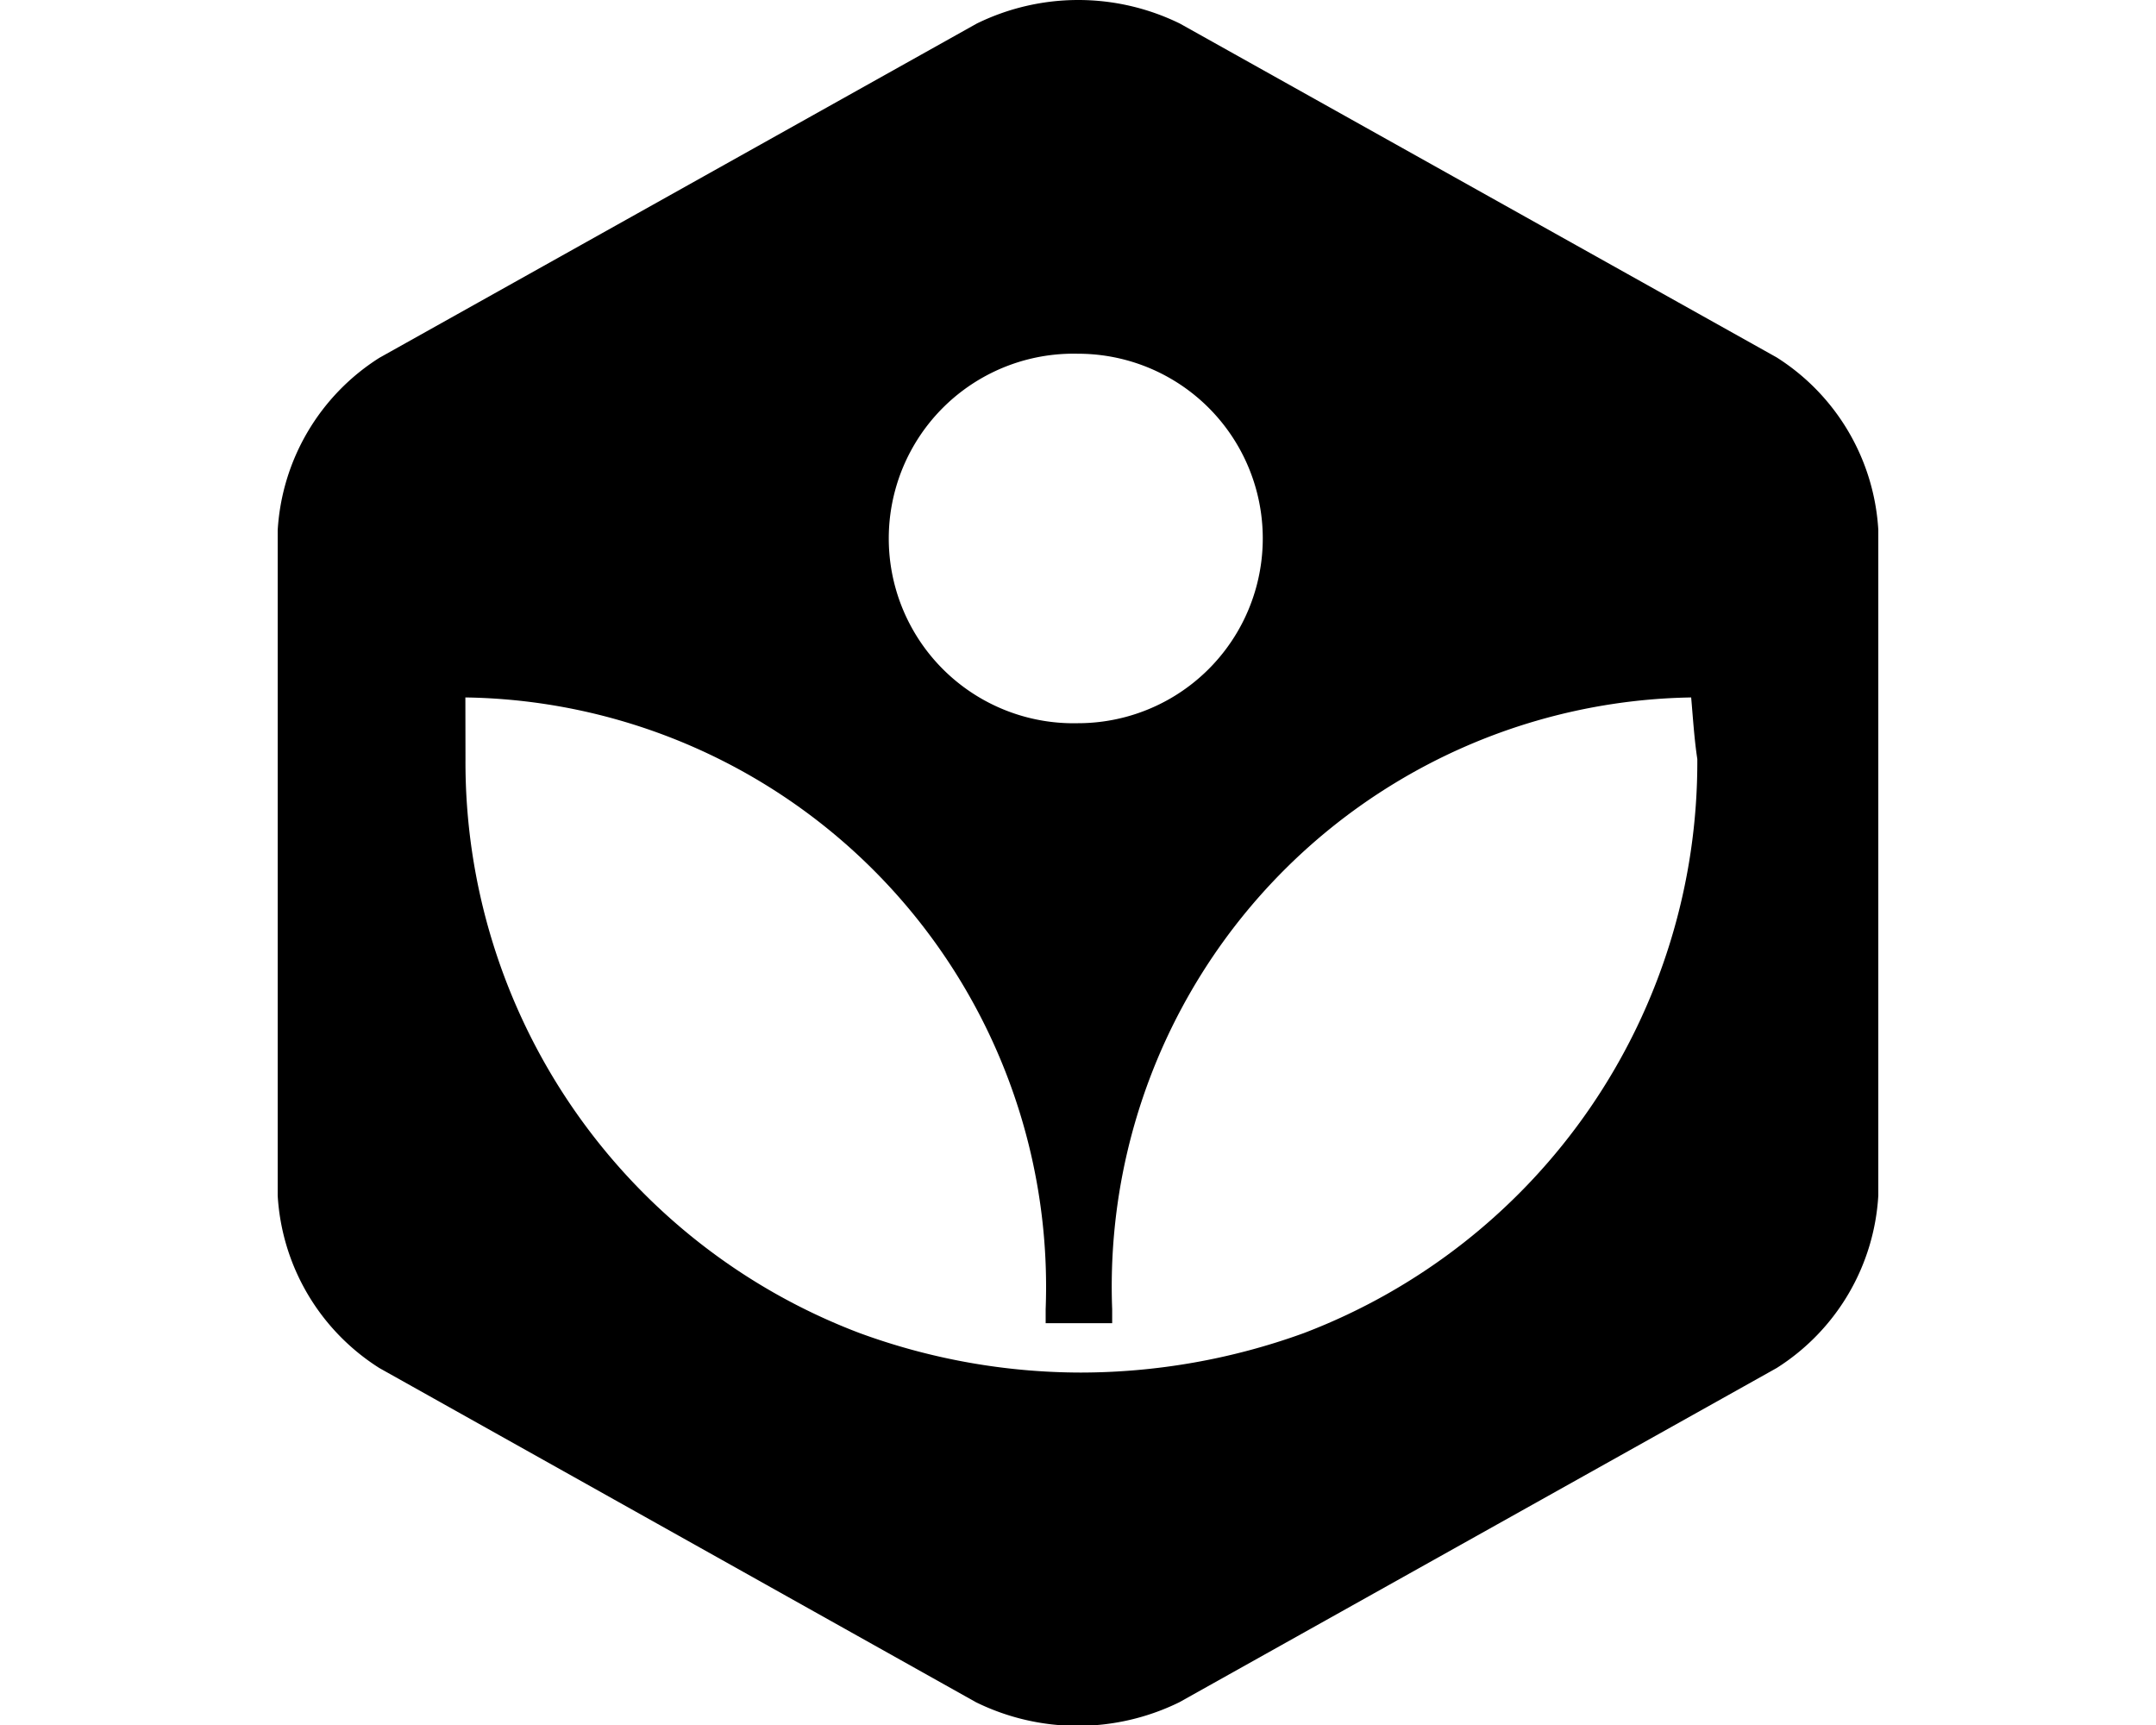 <svg xmlns="http://www.w3.org/2000/svg" viewBox="0 0 20 16">
  <g id="Icons">
    <path id="path12662" d="M10,0A2.139,2.139,0,0,0,9.06.219l-5.541,3.1a2.034,2.034,0,0,0-.943,1.6v6.17a2.032,2.032,0,0,0,.943,1.6l5.535,3.1a2.14,2.14,0,0,0,1.886,0l5.541-3.1a2.032,2.032,0,0,0,.943-1.6V4.915a2.034,2.034,0,0,0-.943-1.6L10.946.219A2.142,2.142,0,0,0,10,0Zm0,3.281a1.713,1.713,0,0,1,1.714,1.713h0A1.714,1.714,0,0,1,10,6.708h0a1.714,1.714,0,1,1,0-3.427ZM4.317,6.469A5.467,5.467,0,0,1,9.7,12.143v.13h.617v-.13a5.465,5.465,0,0,1,5.371-5.674c.017.194.029.388.057.571a5.667,5.667,0,0,1-3.65,5.325,6.081,6.081,0,0,1-2.069.366,5.98,5.98,0,0,1-2.051-.366A5.662,5.662,0,0,1,4.318,7.04Z"/>
  </g>
</svg>
